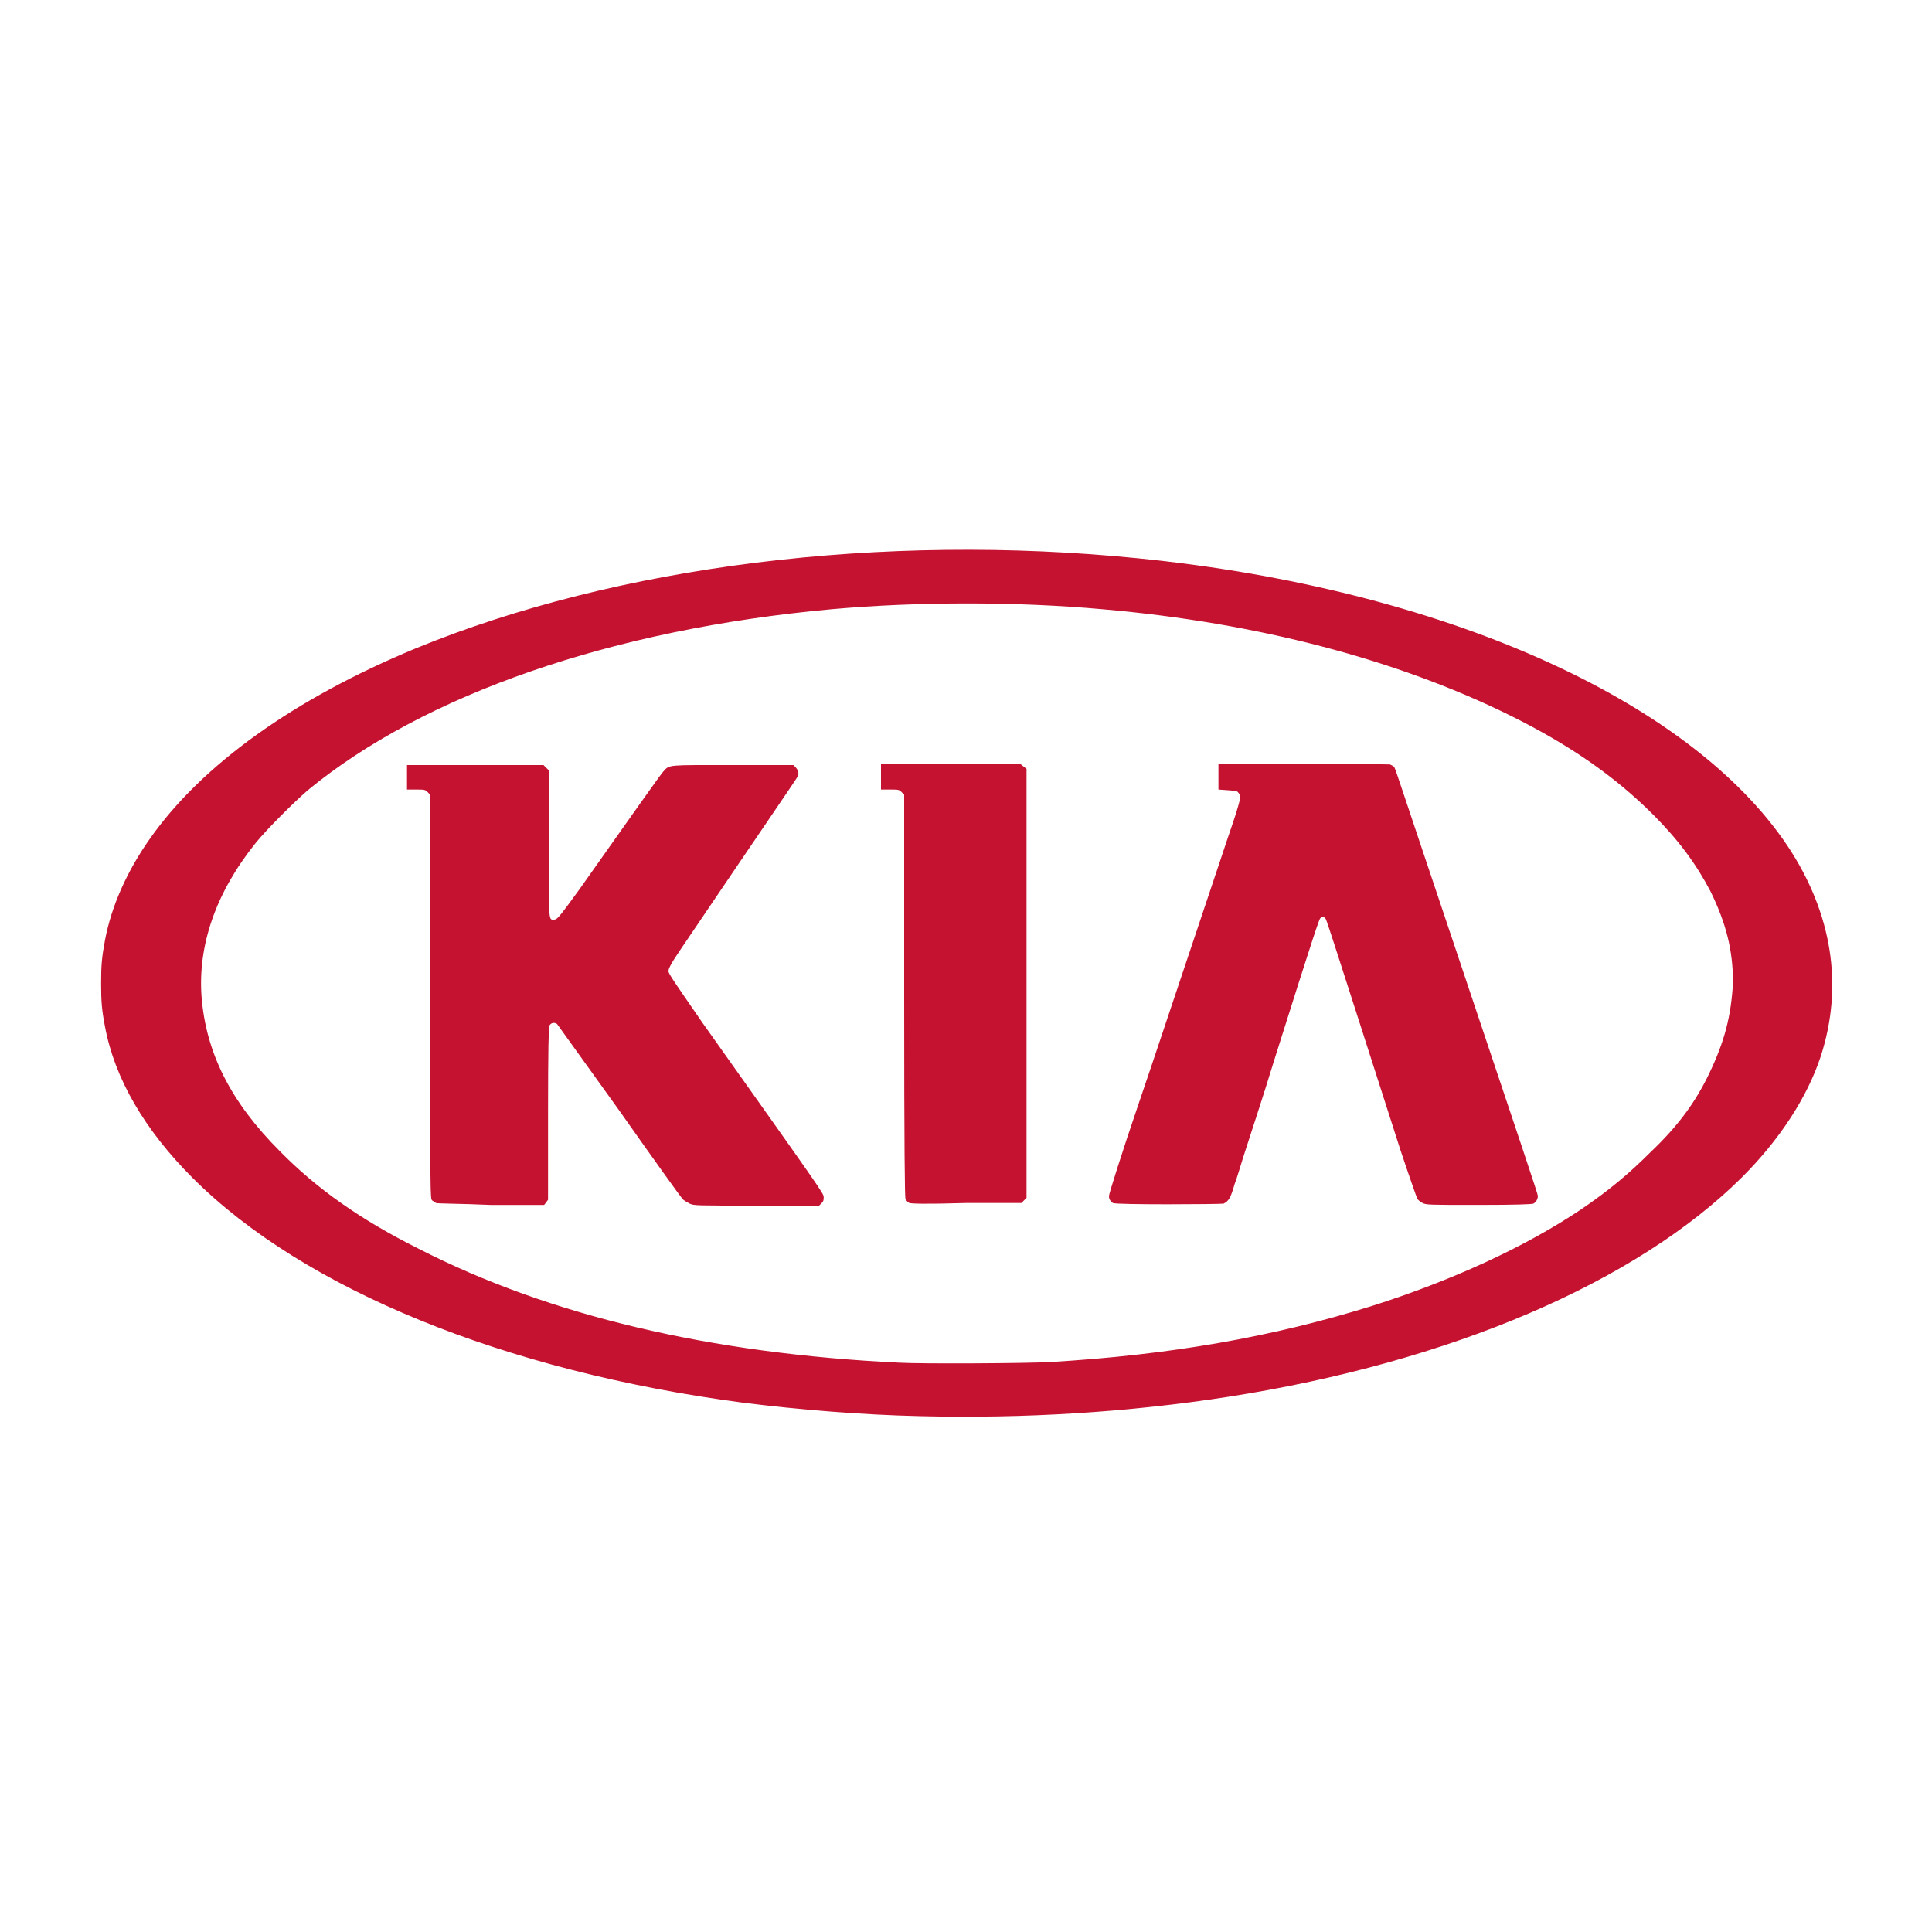 <?xml version="1.0" encoding="utf-8"?>
<!-- Generator: Adobe Illustrator 21.0.2, SVG Export Plug-In . SVG Version: 6.00 Build 0)  -->
<svg version="1.1" id="Layer_1" xmlns="http://www.w3.org/2000/svg" xmlns:xlink="http://www.w3.org/1999/xlink" x="0px" y="0px"
	 viewBox="0 0 300 300" style="enable-background:new 0 0 300 300;" xml:space="preserve">
<style type="text/css">
	.st0{fill:#C41230;}
</style>
<path class="st0" d="M277.6,131.4c-15.3-22.9-53.9-40-100.8-44.7c-39.9-4-80.9,1.1-112.3,14c-18.8,7.8-33.1,18-41.2,29.5
	c-3.6,5.1-6,10.5-7,15.8c-0.5,2.7-0.6,3.9-0.6,6.7s0.1,4.1,0.6,6.7c1.5,8.1,6.2,16.1,13.6,23.5c17.3,17.3,48.4,30,85.4,34.9
	c8.7,1.1,18.6,1.9,27.5,2.1c16.4,0.4,32.4-0.6,47.9-3c34.6-5.4,63.4-17.8,79.8-34.1c5.9-5.9,10.1-12.4,12.2-18.7
	C286.3,153.1,284.5,141.8,277.6,131.4z M265.4,166.7c-2.1,4.4-4.8,8.1-9,12.1c-3.5,3.5-6.5,6-10.9,9c-8.8,5.9-20.2,11.1-32.5,15
	c-15.4,4.8-31.3,7.6-50,8.7l0,0c-3.3,0.2-19.9,0.3-23.3,0.1c-29.4-1.4-54.4-7.3-74.7-17.7c-9-4.5-15.8-9.3-21.5-15.1
	c-7.7-7.7-11.5-15.3-12.2-24c-0.6-8,2.2-16.2,8.4-23.9c1.7-2.1,5.8-6.2,8.1-8.2c18.1-14.9,47.3-25,81.3-28.1
	c13.5-1.2,28.7-1.2,42.1,0c24.2,2.1,45.9,7.9,63.3,16.5c9.3,4.6,16.3,9.5,22.2,15.4c4,4,6.7,7.7,8.9,11.9c2.4,4.9,3.5,9.1,3.5,14.2
	C268.8,157.8,267.8,161.7,265.4,166.7z"/>
<path class="st0" d="M67.7,186.8c-0.2-0.1-0.4-0.3-0.6-0.4c-0.3-0.3-0.3-0.5-0.3-31.7v-31.3l-0.4-0.4c-0.4-0.4-0.5-0.4-1.8-0.4h-1.4
	v-1.9v-1.9h10.6h10.6l0.4,0.4l0.4,0.4v11.3c0,12.5,0,11.9,0.8,11.9c0.5,0,0.7-0.2,3.9-4.6c8.2-11.6,12.7-18,13.1-18.4
	c1-1.1,0.5-1,10.9-1h9.3l0.3,0.3c0.4,0.4,0.6,1,0.4,1.4c-0.1,0.3-4.2,6.2-18.2,26.9c-1.5,2.2-1.9,3-1.9,3.4c0,0.4,1,1.8,5.2,7.9
	c18.8,26.5,18.9,26.6,18.9,27.2c0,0.4,0,0.6-0.3,0.9l-0.4,0.4h-9.7c-9.6,0-9.7,0-10.4-0.3c-0.4-0.2-0.9-0.5-1.1-0.7
	c-0.2-0.2-4.6-6.3-9.8-13.7c-5.2-7.2-9.6-13.4-9.7-13.5c-0.4-0.3-1-0.2-1.2,0.3c-0.1,0.3-0.2,3.3-0.2,13.7v13.3l-0.3,0.4l-0.3,0.4
	h-8.3C71.7,186.9,67.8,186.9,67.7,186.8L67.7,186.8z"/>
<path class="st0" d="M141.2,186.8c-0.2-0.1-0.5-0.4-0.6-0.6c-0.1-0.3-0.2-7.2-0.2-31.6v-31.2l-0.4-0.4c-0.4-0.4-0.5-0.4-1.8-0.4
	h-1.4v-2v-2h10.8h10.8l0.5,0.4l0.5,0.4v33.4V186l-0.4,0.4l-0.4,0.4h-8.5C143.4,187,141.6,186.9,141.2,186.8L141.2,186.8z"/>
<path class="st0" d="M172.8,186.8c-0.4-0.3-0.6-0.6-0.6-1.1c0-0.3,2-6.7,4.6-14.3c2.6-7.6,6.6-19.7,9-26.8
	c2.4-7.1,4.9-14.7,5.6-16.7s1.2-3.9,1.2-4.1c0-0.2-0.1-0.5-0.3-0.7c-0.2-0.3-0.4-0.3-1.7-0.4l-1.4-0.1v-2v-2h13
	c8.6,0,13.2,0.1,13.6,0.1c0.3,0.1,0.6,0.3,0.7,0.4c0.2,0.3,1.6,4.7,8.5,25.2c11.2,33.4,13.8,41.1,13.8,41.4c0,0.5-0.3,1-0.7,1.2
	c-0.2,0.1-2.9,0.2-8.5,0.2c-7.5,0-8.2,0-8.7-0.3c-0.3-0.1-0.6-0.4-0.8-0.6c-0.1-0.2-1.3-3.6-2.6-7.5c-11.8-36.8-11.5-35.8-11.7-36.1
	c-0.3-0.3-0.5-0.3-0.8,0c-0.2,0.3-0.7,1.6-7.1,21.9c-1.8,5.9-3.9,12.2-4.5,14.1c-0.6,1.8-1.3,4.3-1.7,5.3c-0.6,2.1-0.9,2.6-1.7,3
	C189.3,187,173.3,187.1,172.8,186.8L172.8,186.8z"/>
</svg>
